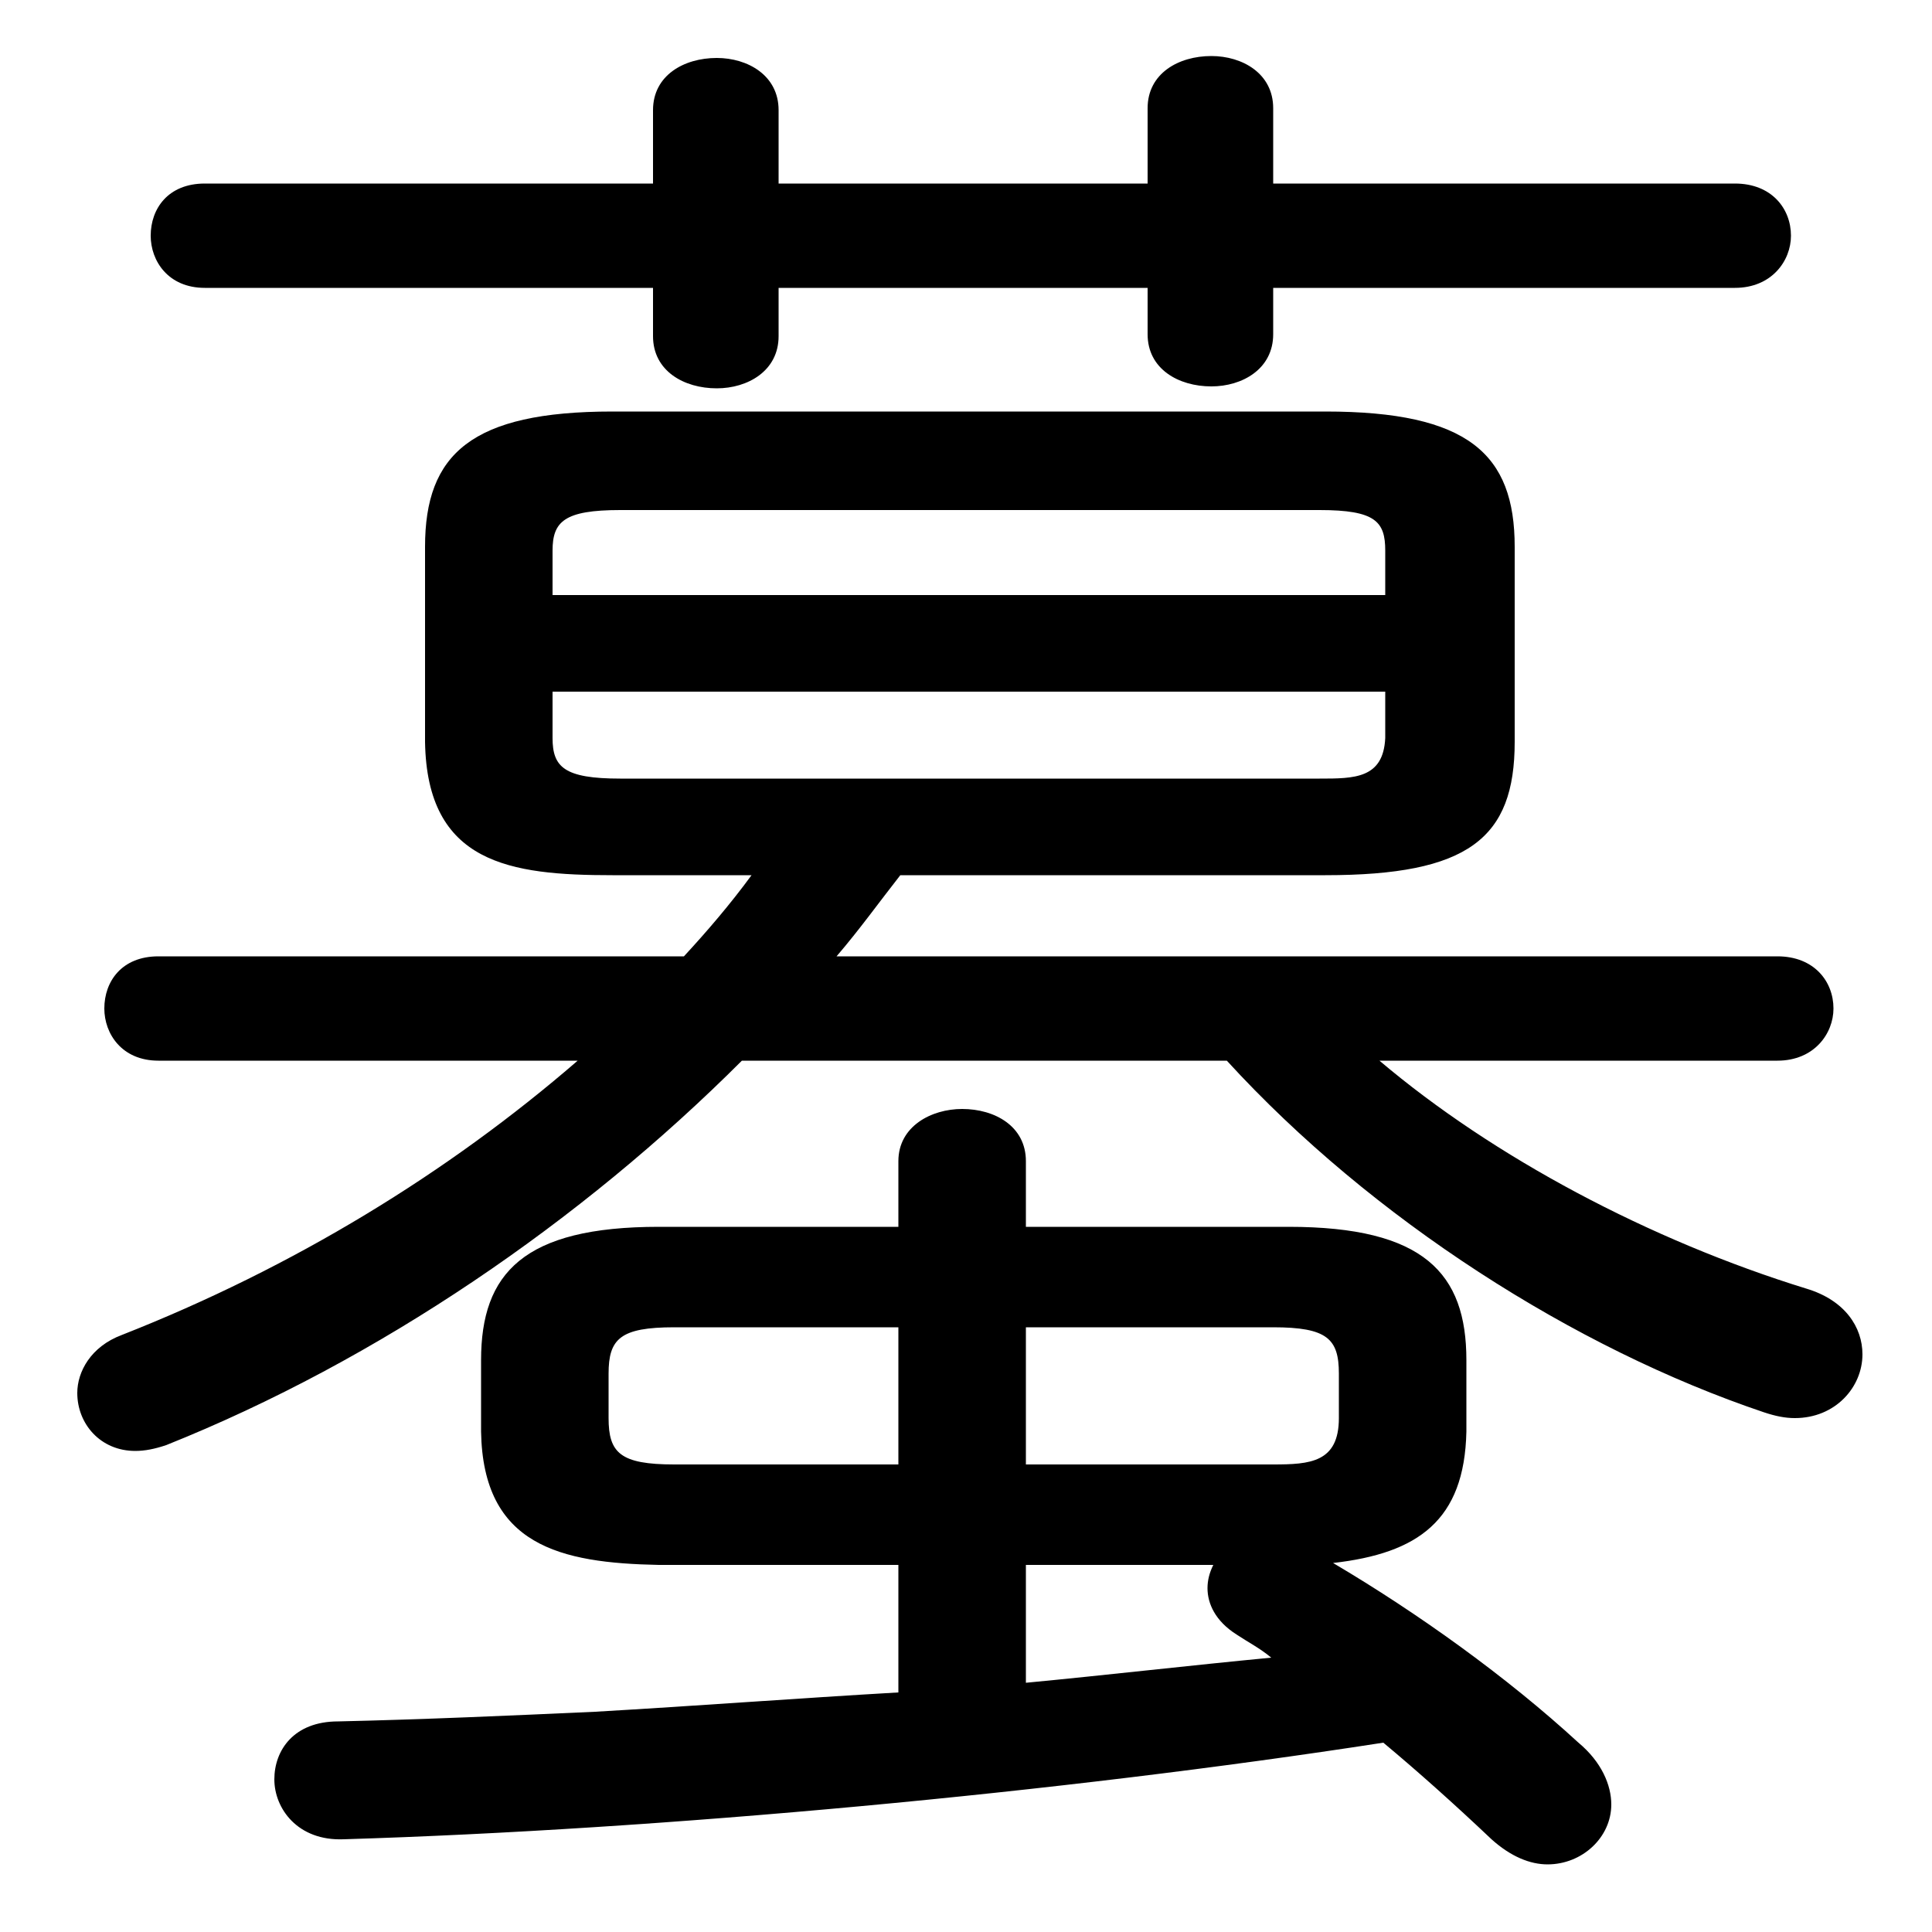 <svg xmlns="http://www.w3.org/2000/svg" viewBox="0 -44.0 50.0 50.0">
    <rect x="0" y="-44.0" width="50.0" height="50.0" fill="#808080" stroke="none"/>
    <g transform="scale(1, -1)">
        <!-- ボディの枠 -->
        <rect x="0" y="-6.0" width="50.0" height="50.0"
            stroke="white" fill="white"/>
        <!-- グリフ座標系の原点 -->
        <circle cx="0" cy="0" r="5" fill="white"/>
        <!-- グリフのアウトライン -->
        <g style="fill:black;stroke:#000000;stroke-width:0;stroke-linecap:round;stroke-linejoin:round;">
        <path d="M 23.25 3.5 L 23.25 0.2 C 20.65 0.05 18.0 -0.15 15.4 -0.3 C 13.2 -0.4 10.95 -0.5 8.75 -0.55 C 7.6 -0.55 7.1 -1.3 7.1 -2.05 C 7.1 -2.8 7.7 -3.65 8.9 -3.6 C 17.1 -3.35 27.4 -2.4 35.8 -1.1 C 36.7 -1.85 37.65 -2.7 38.6 -3.6 C 39.1 -4.05 39.6 -4.25 40.05 -4.25 C 40.95 -4.25 41.7 -3.55 41.7 -2.7 C 41.7 -2.2 41.45 -1.6 40.85 -1.1 C 39.0 0.6 36.7 2.25 34.5 3.55 C 36.7 3.8 37.9 4.65 37.95 6.95 L 37.95 8.8 C 37.95 11.05 36.85 12.25 33.35 12.25 L 26.55 12.25 L 26.55 13.95 C 26.55 14.85 25.75 15.3 24.9 15.3 C 24.1 15.3 23.25 14.85 23.25 13.95 L 23.25 12.25 L 17.05 12.25 C 13.55 12.25 12.45 11.05 12.45 8.8 L 12.45 6.95 C 12.5 4.0 14.5 3.55 17.05 3.5 Z M 17.45 6.1 C 16.05 6.1 15.75 6.4 15.75 7.3 L 15.75 8.45 C 15.75 9.35 16.05 9.65 17.45 9.65 L 23.25 9.65 L 23.25 6.1 Z M 26.55 6.1 L 26.55 9.65 L 32.95 9.65 C 34.35 9.65 34.65 9.35 34.65 8.45 L 34.65 7.3 C 34.65 6.15 33.9 6.1 32.95 6.1 Z M 26.55 3.5 L 31.4 3.5 C 31.3 3.3 31.25 3.1 31.25 2.9 C 31.25 2.5 31.45 2.05 32.0 1.7 C 32.3 1.5 32.6 1.35 32.9 1.1 C 30.8 0.9 28.65 0.65 26.55 0.45 Z M 19.45 21.35 C 18.9 20.6 18.3 19.9 17.7 19.25 L 4.1 19.25 C 3.15 19.25 2.7 18.6 2.7 17.9 C 2.7 17.25 3.15 16.55 4.1 16.55 L 14.95 16.55 C 11.6 13.65 7.6 11.2 3.15 9.45 C 2.35 9.15 2.0 8.5 2.0 7.95 C 2.0 7.15 2.6 6.45 3.5 6.45 C 3.75 6.45 4.0 6.5 4.3 6.6 C 9.8 8.8 15.05 12.4 19.2 16.55 L 31.75 16.55 C 35.5 12.45 40.75 9.1 45.65 7.45 C 45.95 7.35 46.2 7.3 46.45 7.3 C 47.5 7.3 48.2 8.1 48.2 8.95 C 48.2 9.65 47.75 10.35 46.75 10.65 C 42.7 11.9 38.65 14.05 35.7 16.55 L 46.0 16.55 C 46.95 16.55 47.45 17.25 47.45 17.9 C 47.45 18.6 46.95 19.25 46.0 19.25 L 21.65 19.25 C 22.25 19.95 22.75 20.65 23.3 21.35 L 34.3 21.35 C 38.0 21.35 39.2 22.3 39.2 24.8 L 39.2 29.85 C 39.2 32.25 38.0 33.35 34.3 33.35 L 15.85 33.35 C 12.2 33.35 11.0 32.25 11.0 29.85 L 11.0 24.8 C 11.05 21.65 13.2 21.35 15.85 21.35 Z M 16.05 23.85 C 14.6 23.85 14.3 24.15 14.3 24.9 L 14.3 26.1 L 35.85 26.1 L 35.85 24.9 C 35.8 23.85 35.05 23.85 34.15 23.85 Z M 35.85 28.6 L 14.3 28.6 L 14.3 29.75 C 14.3 30.5 14.6 30.8 16.05 30.8 L 34.15 30.8 C 35.6 30.8 35.85 30.5 35.85 29.75 Z M 20.15 36.55 L 29.7 36.55 L 29.7 35.35 C 29.7 34.45 30.5 34.0 31.35 34.0 C 32.15 34.0 32.95 34.45 32.95 35.35 L 32.95 36.55 L 44.9 36.55 C 45.85 36.55 46.35 37.25 46.35 37.9 C 46.35 38.6 45.85 39.25 44.9 39.25 L 32.95 39.25 L 32.95 41.2 C 32.95 42.1 32.15 42.55 31.35 42.55 C 30.5 42.55 29.7 42.1 29.7 41.2 L 29.7 39.25 L 20.15 39.25 L 20.15 41.15 C 20.15 42.05 19.35 42.5 18.55 42.5 C 17.7 42.5 16.9 42.05 16.9 41.15 L 16.9 39.25 L 5.3 39.25 C 4.35 39.25 3.9 38.6 3.9 37.9 C 3.9 37.25 4.35 36.55 5.3 36.55 L 16.9 36.55 L 16.9 35.3 C 16.9 34.4 17.7 33.95 18.55 33.95 C 19.35 33.95 20.15 34.4 20.15 35.3 Z"/>
    </g>
    </g>
</svg>
